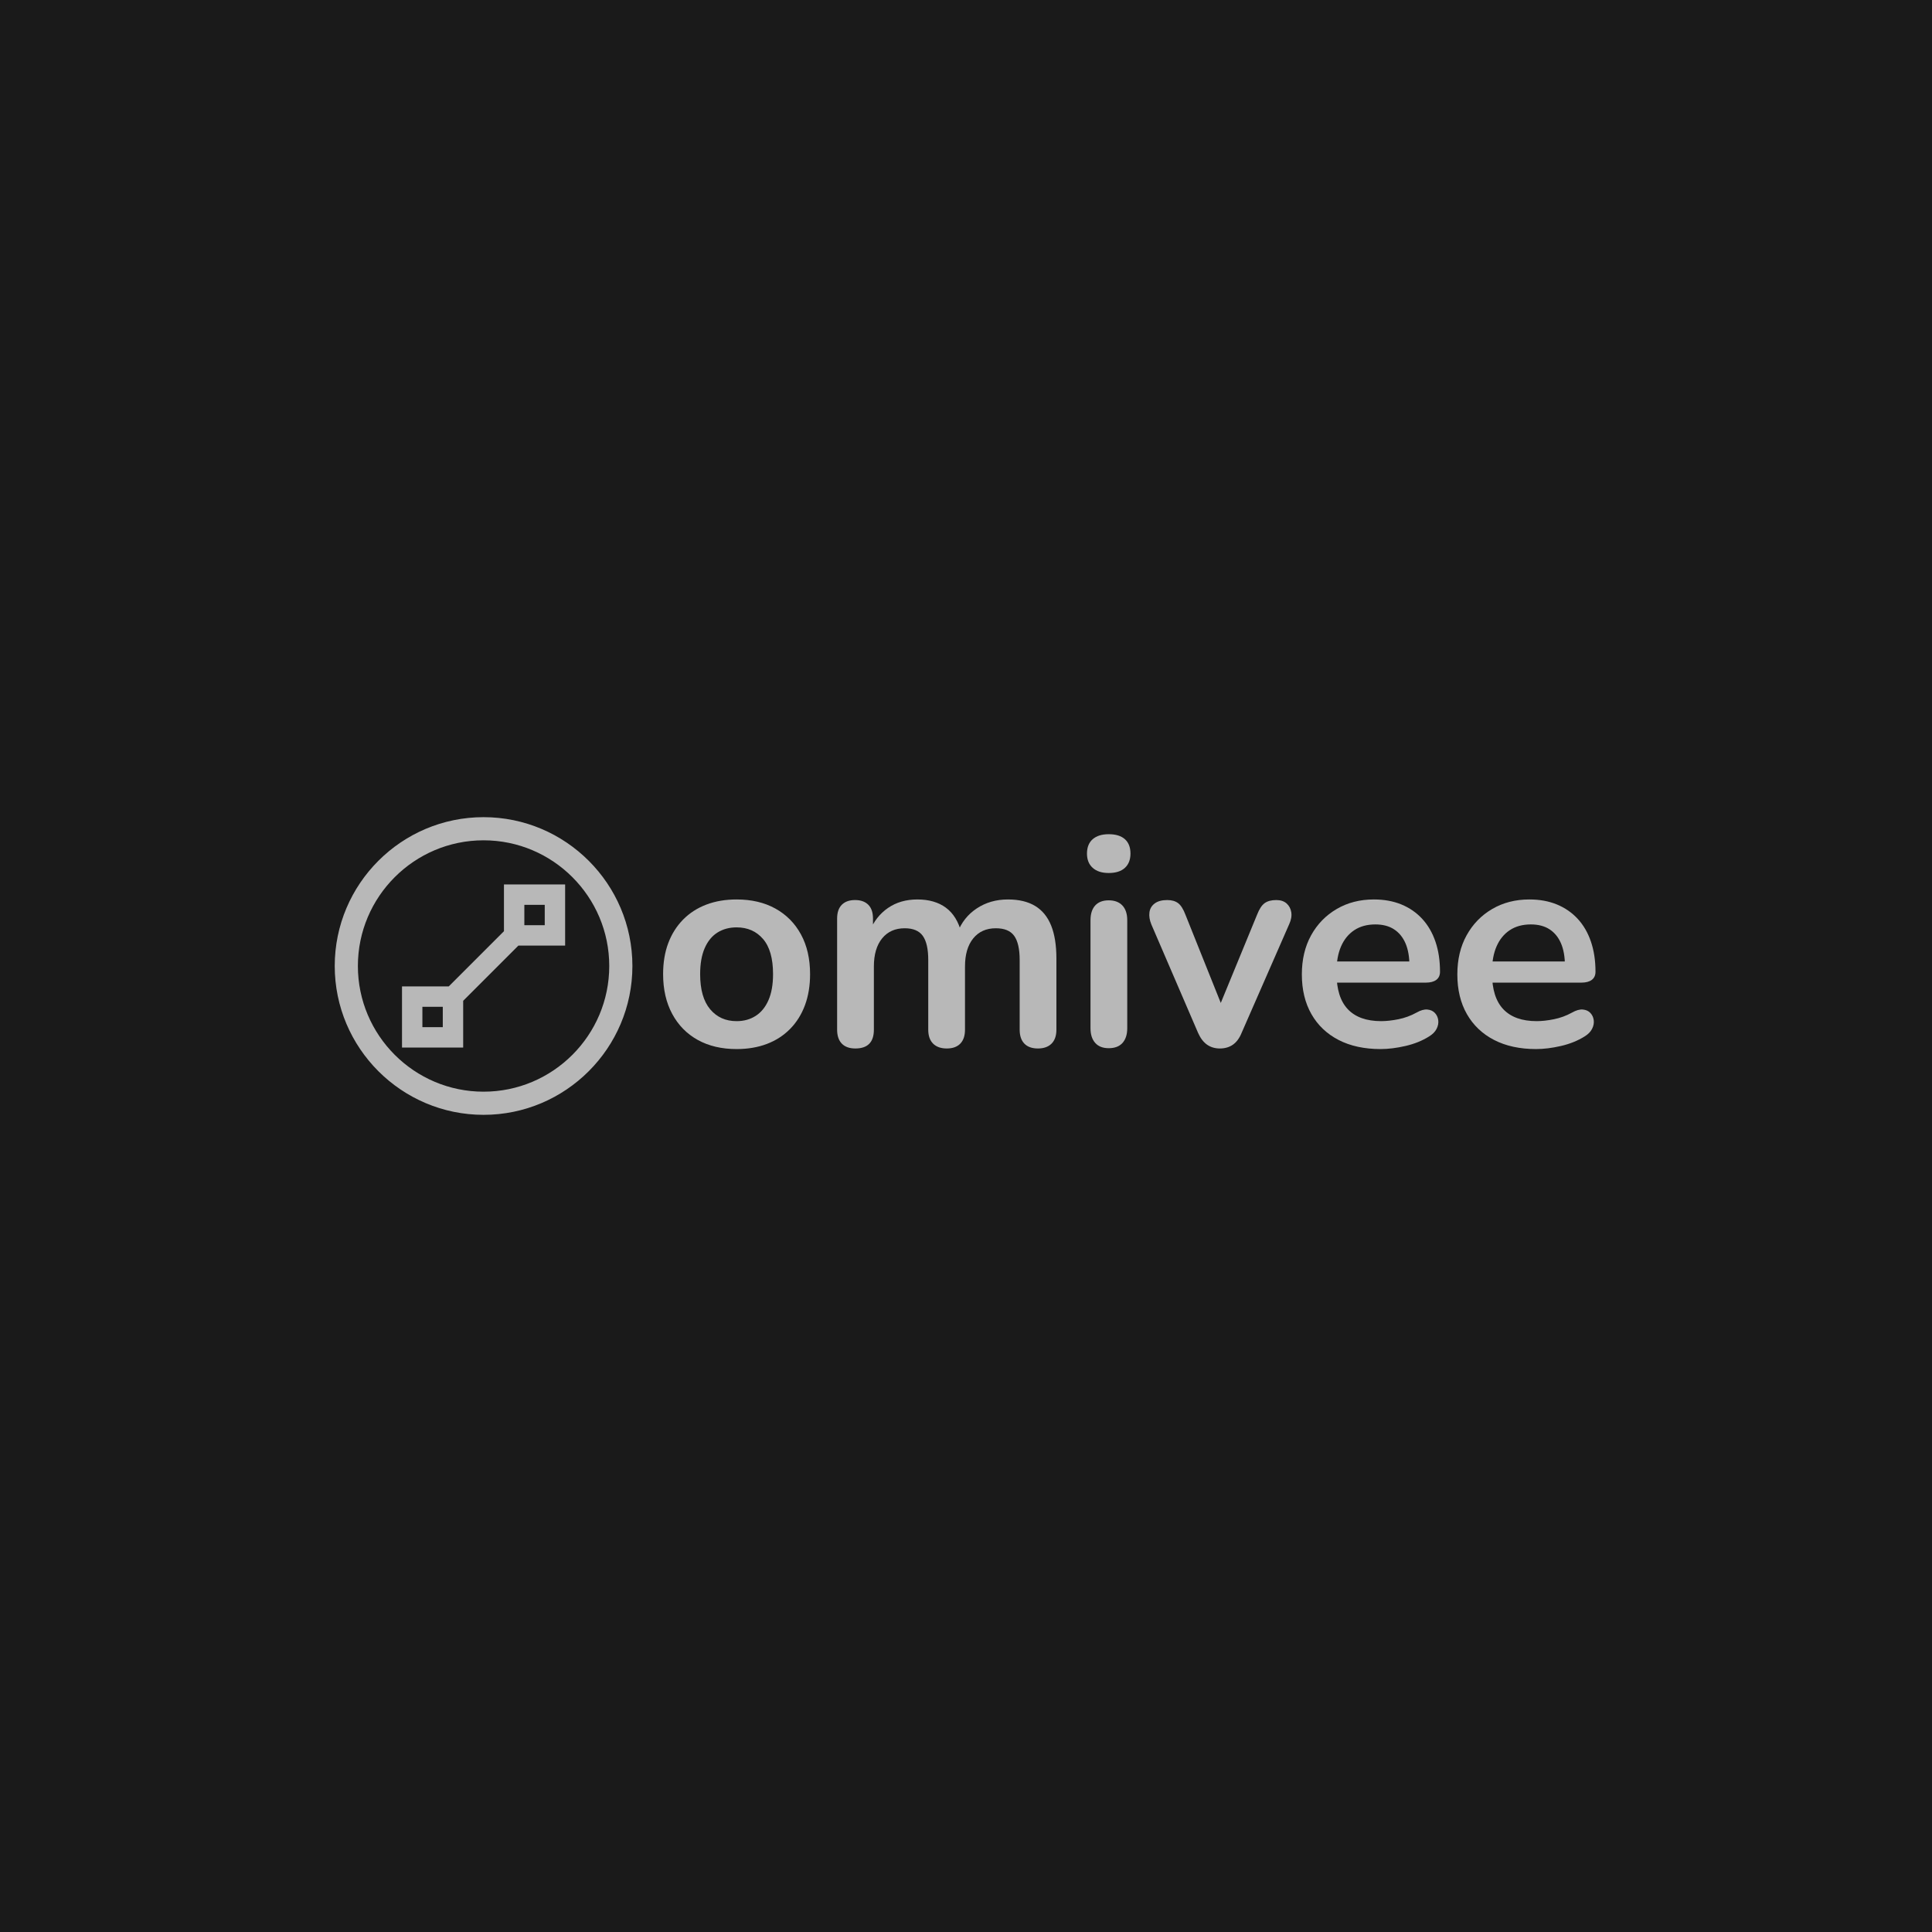 <svg xmlns="http://www.w3.org/2000/svg" version="1.1" xmlns:xlink="http://www.w3.org/1999/xlink" width="1500" height="1500" viewBox="0 0 1500 1500"><rect width="1500" height="1500" x="0" y="0" id="background" stroke="transparent" fill="#1a1a1a"></rect><svg xml:space="preserve" width="1000" height="1000" data-version="2" data-id="lg_eGgKAsGqxwQvY9zN3K" viewBox="0 0 723 170" x="250" y="250"><rect width="100%" height="100%" fill="transparent"></rect><path fill="#b8b8b8" d="M232.725 131.627q-12.54 0-21.78-5.11-9.24-5.12-14.35-14.6-5.12-9.49-5.12-22.36 0-9.74 2.89-17.41t8.33-13.2q5.45-5.53 13.04-8.41 7.59-2.89 16.99-2.89 12.54 0 21.78 5.11 9.24 5.12 14.36 14.52 5.11 9.41 5.11 22.28 0 9.73-2.89 17.49-2.88 7.75-8.33 13.28-5.44 5.53-13.03 8.42-7.59 2.88-17 2.88m0-15.67q6.11 0 10.73-2.97t7.17-8.83q2.56-5.86 2.56-14.6 0-13.2-5.61-19.72t-14.85-6.52q-6.1 0-10.72 2.89-4.62 2.89-7.18 8.75-2.56 5.85-2.56 14.6 0 13.03 5.61 19.72 5.61 6.68 14.85 6.68"></path><rect width="82.5" height="83.98" x="-41.25" y="-41.99" fill="none" rx="0" ry="0" transform="translate(233.22 90.14)"></rect><path fill="#b8b8b8" d="M299.385 131.297q-4.95 0-7.59-2.72-2.64-2.72-2.64-7.84v-62.37q0-5.11 2.64-7.75 2.64-2.64 7.43-2.64 4.78 0 7.42 2.64 2.64 2.64 2.64 7.75v12.05l-1.81-4.95q3.3-8.25 10.23-13.04 6.93-4.78 16.5-4.78 9.73 0 16 4.62t8.75 14.19h-2.31q3.3-8.75 10.89-13.78 7.59-5.03 17.49-5.03 9.24 0 15.26 3.63t8.99 10.97q2.97 7.34 2.97 18.56v39.93q0 5.12-2.72 7.84-2.72 2.72-7.67 2.72-4.95 0-7.59-2.72-2.64-2.72-2.64-7.84v-39.1q0-9.24-3.06-13.53-3.05-4.29-10.31-4.29-8.08 0-12.7 5.69-4.62 5.69-4.62 15.76v35.47q0 5.12-2.64 7.84-2.64 2.72-7.59 2.72-4.95 0-7.68-2.72-2.72-2.72-2.72-7.84v-39.1q0-9.24-3.05-13.53-3.05-4.29-10.15-4.29-8.08 0-12.7 5.69-4.62 5.69-4.62 15.76v35.47q0 10.56-10.4 10.56"></path><rect width="123.09" height="83.65" x="-61.55" y="-41.83" fill="none" rx="0" ry="0" transform="translate(351.2 89.97)"></rect><path fill="#b8b8b8" d="M441.615 131.137q-4.95 0-7.59-2.97-2.64-2.97-2.64-8.25v-60.56q0-5.44 2.64-8.33 2.64-2.89 7.59-2.89 4.95 0 7.67 2.89 2.73 2.89 2.73 8.33v60.56q0 5.28-2.64 8.25-2.64 2.97-7.76 2.97m0-98.34q-5.77 0-8.99-2.89-3.22-2.89-3.22-8 0-5.28 3.22-8.09 3.22-2.8 8.99-2.8 5.94 0 9.08 2.8 3.13 2.81 3.13 8.09 0 5.11-3.13 8-3.14 2.89-9.08 2.89"></path><rect width="24.42" height="120.12" x="-12.21" y="-60.06" fill="none" rx="0" ry="0" transform="translate(442.12 71.58)"></rect><path fill="#b8b8b8" d="M503.985 131.297q-4.12 0-7.18-2.14-3.05-2.15-5.03-6.6l-26.23-60.89q-1.49-3.63-1.08-6.76.42-3.14 2.97-5.03 2.56-1.9 7.02-1.9 3.79 0 6.1 1.73 2.31 1.73 4.13 6.52l22.27 55.6h-4.95l22.94-55.77q1.81-4.62 4.2-6.35 2.4-1.73 6.52-1.73 3.63 0 5.78 1.9 2.14 1.89 2.64 4.95.49 3.05-1.16 6.68l-26.73 61.05q-1.81 4.45-4.87 6.6-3.05 2.14-7.34 2.14"></path><rect width="80.14" height="83.32" x="-40.07" y="-41.66" fill="none" rx="0" ry="0" transform="translate(504.8 90.14)"></rect><path fill="#b8b8b8" d="M594.245 131.627q-13.7 0-23.6-5.11-9.9-5.12-15.26-14.52-5.36-9.41-5.36-22.28 0-12.54 5.19-21.94 5.2-9.41 14.36-14.77 9.16-5.36 20.87-5.36 8.58 0 15.43 2.8 6.85 2.81 11.71 8.09 4.87 5.28 7.43 12.79 2.56 7.5 2.56 16.91 0 2.97-2.07 4.54-2.06 1.56-5.85 1.56h-52.97v-11.88h46.37l-2.64 2.48q0-7.59-2.23-12.71-2.23-5.11-6.44-7.83-4.2-2.73-10.47-2.73-6.93 0-11.8 3.22-4.87 3.22-7.43 9.08-2.55 5.85-2.55 13.94v1.15q0 13.53 6.35 20.22 6.35 6.68 18.73 6.68 4.29 0 9.65-1.07 5.36-1.08 10.15-3.72 3.46-1.98 6.1-1.73 2.64.25 4.21 1.9 1.57 1.65 1.9 4.04.33 2.39-.91 4.87-1.24 2.47-4.21 4.29-5.77 3.63-13.28 5.36-7.51 1.73-13.94 1.73"></path><rect width="77.55" height="83.98" x="-38.77" y="-41.99" fill="none" rx="0" ry="0" transform="translate(589.3 90.14)"></rect><path fill="#b8b8b8" d="M681.525 131.627q-13.69 0-23.59-5.11-9.9-5.12-15.27-14.52-5.36-9.41-5.36-22.28 0-12.54 5.2-21.94 5.2-9.41 14.35-14.77 9.16-5.36 20.88-5.36 8.58 0 15.42 2.8 6.85 2.81 11.72 8.09 4.87 5.28 7.42 12.79 2.56 7.5 2.56 16.91 0 2.97-2.06 4.54-2.06 1.56-5.86 1.56h-52.96v-11.88h46.36l-2.64 2.48q0-7.59-2.23-12.71-2.22-5.11-6.43-7.83-4.21-2.73-10.48-2.73-6.93 0-11.8 3.22-4.86 3.22-7.42 9.08-2.56 5.85-2.56 13.94v1.15q0 13.53 6.35 20.22 6.36 6.68 18.73 6.68 4.29 0 9.65-1.07 5.37-1.08 10.15-3.72 3.47-1.98 6.11-1.73t4.2 1.9q1.57 1.65 1.9 4.04.33 2.39-.91 4.87-1.23 2.47-4.2 4.29-5.78 3.63-13.29 5.36-7.5 1.73-13.94 1.73"></path><rect width="77.55" height="83.98" x="-38.77" y="-41.99" fill="none" rx="0" ry="0" transform="translate(676.58 90.14)"></rect><path fill="#b8b8b8" d="M90.692 1.453C44.624 1.453 7.145 38.933 7.145 85s37.48 83.547 83.547 83.547 83.547-37.48 83.547-83.547-37.48-83.547-83.547-83.547m0 154.098c-38.901 0-70.55-31.65-70.55-70.551s31.649-70.55 70.55-70.55 70.55 31.649 70.55 70.55-31.649 70.55-70.55 70.55"></path><path fill="#b8b8b8" d="M102.138 65.462 71.154 96.446H44.908v34.338h34.338v-26.246l30.984-30.984h26.246V39.216h-34.338zM67.8 119.338H56.354v-11.446H67.8zm45.784-68.676h11.446v11.446h-11.446z"></path></svg></svg>